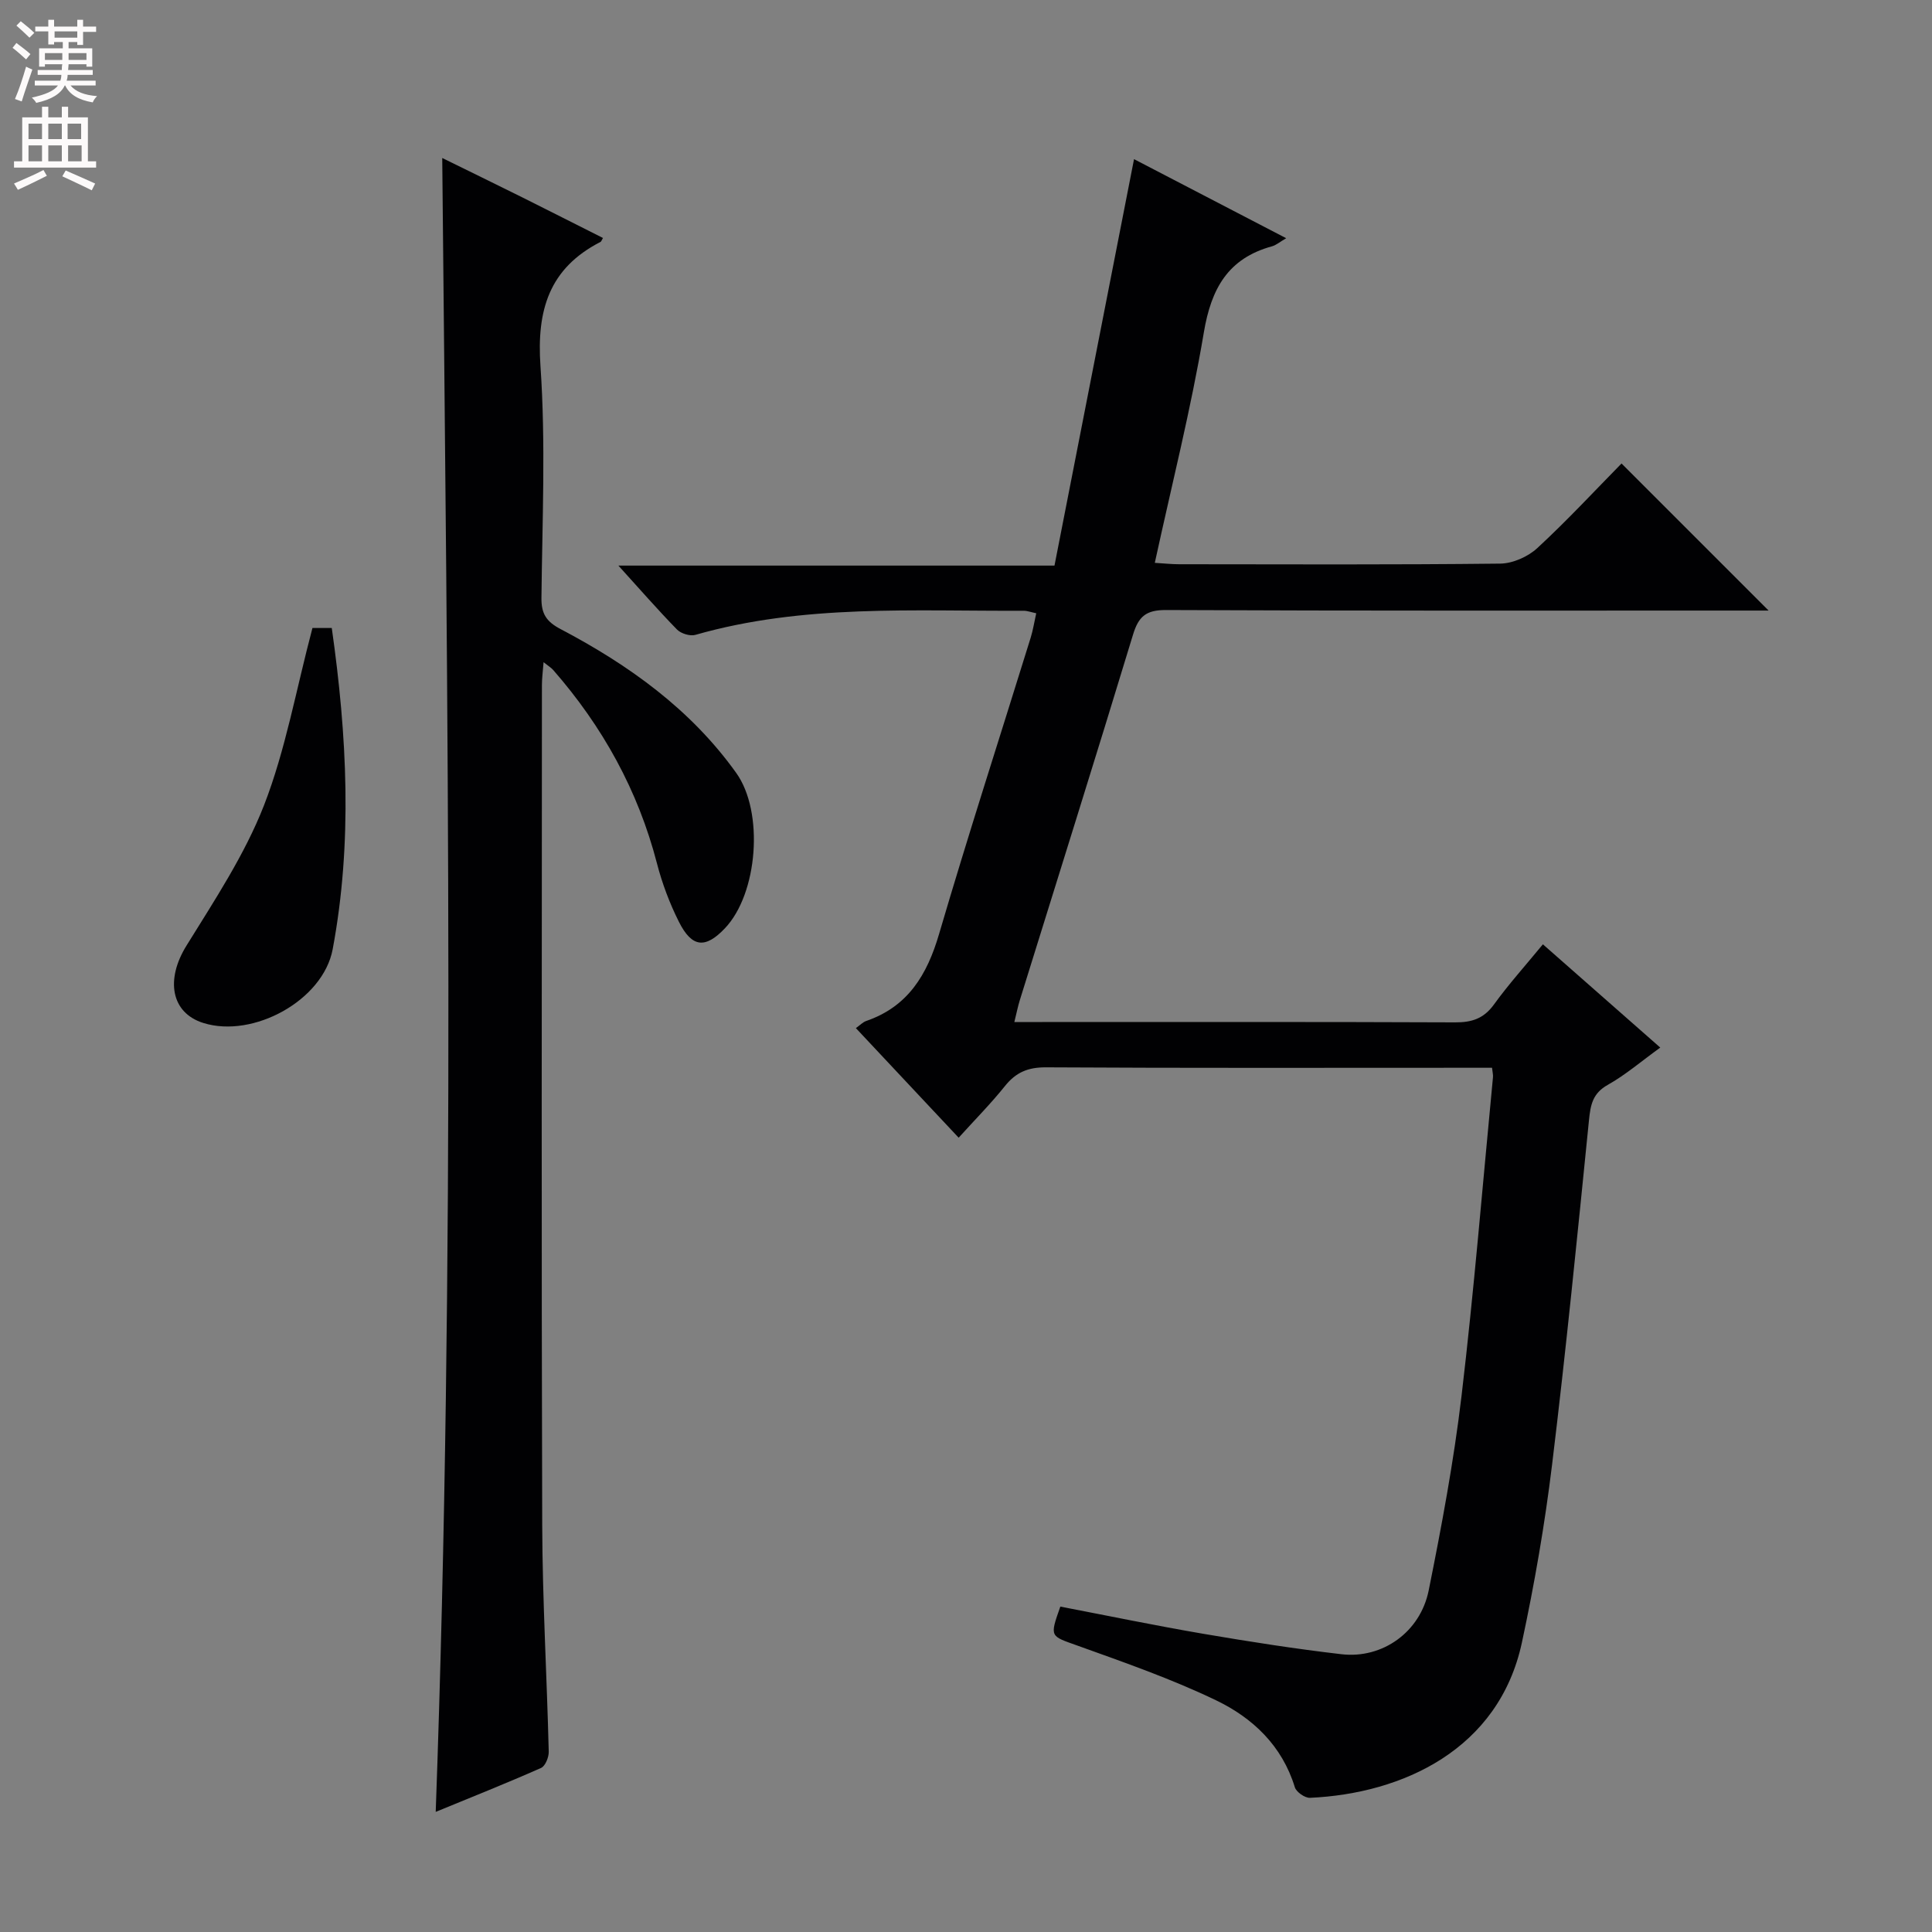 <svg enable-background="new 0 0 400 400" viewBox="0 0 400 400" xmlns="http://www.w3.org/2000/svg"><rect x="0" y="0" width="400" height="400" fill="#808080" stroke="none"/><g fill="#010103"><path d="m308.91 221.07c-1.8 0-3.58 0-5.37 0-29 0-58 .08-86.99-.09-3.72-.02-6.22 1.04-8.49 3.88-2.9 3.62-6.18 6.93-9.58 10.69-7.15-7.62-14.06-14.99-21.28-22.69.88-.63 1.44-1.23 2.12-1.47 8.66-2.98 12.62-9.54 15.1-18 6.03-20.54 12.63-40.91 18.97-61.36.48-1.55.73-3.18 1.15-5.06-1.07-.22-1.83-.52-2.6-.52-22.76.11-45.64-1.4-67.96 4.99-1.1.32-2.98-.26-3.81-1.1-3.93-4.02-7.63-8.27-12.14-13.24h90.29c5.49-28.06 10.92-55.81 16.47-84.15 10.09 5.24 20.59 10.7 31.5 16.37-1.31.76-2.07 1.44-2.95 1.68-9.11 2.5-12.58 8.77-14.1 17.84-2.66 15.83-6.62 31.45-10.15 47.69 1.87.11 3.45.29 5.02.29 22.16.02 44.33.12 66.49-.13 2.61-.03 5.76-1.43 7.7-3.23 6.23-5.76 12.01-12 17.42-17.5 10.32 10.32 20.35 20.35 30.45 30.45-1.02 0-2.89 0-4.76 0-40 0-79.99.07-119.99-.11-4.14-.02-5.7 1.32-6.85 5.13-7.67 25.26-15.6 50.44-23.43 75.65-.38 1.22-.63 2.48-1.13 4.52h5.76c28.5 0 57-.05 85.49.07 3.47.02 5.93-.78 8.04-3.69 3.01-4.16 6.47-8.01 10.14-12.47 8.1 7.13 16 14.08 24.3 21.38-3.91 2.82-7.18 5.65-10.87 7.72-3.14 1.76-3.57 4.14-3.89 7.32-2.39 23.79-4.75 47.59-7.64 71.32-1.5 12.33-3.63 24.63-6.24 36.79-4.77 22.25-24.82 31.32-43.88 32.18-1.05.05-2.84-1.2-3.14-2.19-2.63-8.61-8.73-14.36-16.31-18-9.23-4.44-18.99-7.84-28.65-11.31-5.72-2.05-5.84-1.72-3.59-8.09 9.84 1.89 19.72 3.94 29.66 5.64 9.49 1.62 19.01 3.11 28.56 4.22 8.46.98 16.31-4.57 18.05-13.23 2.68-13.32 5.19-26.73 6.79-40.21 2.6-21.94 4.39-43.98 6.51-65.98.06-.47-.07-.96-.19-2z"/><path d="m124.84 49.27c-.32.54-.37.75-.5.81-10.65 5.46-13.25 14.11-12.44 25.74 1.1 15.92.37 31.97.2 47.96-.04 3.31 1.02 4.92 3.97 6.47 14.12 7.43 26.93 16.59 36.36 29.78 5.78 8.08 4.49 24.99-2.35 32.17-4.04 4.25-6.82 4.02-9.52-1.35-1.92-3.83-3.47-7.94-4.54-12.08-3.92-15.13-11.26-28.35-21.48-40.05-.41-.47-.97-.8-2-1.62-.15 1.94-.34 3.34-.34 4.74-.02 57.98-.12 115.95.06 173.93.05 15.63.97 31.26 1.35 46.89.03 1.15-.71 2.99-1.6 3.38-7.1 3.14-14.33 6.02-21.8 9.09 4.11-114.23 2.44-228 1.35-342.42 5.54 2.72 11.11 5.44 16.65 8.19 5.48 2.74 10.95 5.51 16.63 8.37z"/><path d="m64.69 130.02h4c3.16 22.25 4.32 44.4.19 66.5-1.98 10.61-16.47 18.5-26.77 15.28-6.72-2.1-7.85-8.98-3.53-15.97 5.83-9.43 12.08-18.86 16.08-29.1 4.46-11.47 6.62-23.84 10.03-36.71z"/></g><path d="m2.6 9.9.8-1c.9.7 1.9 1.4 2.9 2.3l-.9 1.1c-1.1-1-2-1.8-2.8-2.4zm.5 10.6c.9-2.1 1.6-4.3 2.3-6.7.4.2.8.4 1.3.6-.7 2.1-1.5 4.3-2.2 6.6zm.3-15.2.9-.9c1 .8 2 1.6 2.8 2.4l-1 1c-.9-.9-1.8-1.7-2.7-2.5zm12.6-1.2h1.2v1.4h2.7v1.1h-2.7v2.7h-1.2v-.6h-1.8v1.3h4.9v3.8h-1.2v-.5h-3.7c0 .4-.1.9-.1 1.2h5.1v1h-5.2c0 .5-.1.9-.2 1.2h6v1h-5.2c1.1 1.3 2.9 2 5.5 2.2-.4.4-.7.8-.9 1.3-2.9-.5-4.8-1.6-5.7-3.5h-.1c-.8 1.7-2.7 2.9-5.9 3.6-.2-.4-.6-.8-.9-1.1 2.8-.6 4.6-1.4 5.4-2.5h-4.8v-1h5.3c.1-.3.2-.7.2-1.2h-4.9v-1h5c0-.4 0-.8.1-1.2h-3.6v.5h-1.2v-3.8h4.9v-1.3h-1.8v.5h-1.2v-2.7h-2.7v-1h2.7v-1.4h1.2v1.4h4.8zm-6.7 8.3h3.6c0-.4 0-.9 0-1.4h-3.6zm1.9-4.6h4.8v-1.3h-4.7v1.3zm6.7 3.2h-3.7v1.4h3.7z" fill="#fcfafa"/><path d="m8.7 22.1h1.3v2.2h2.8v-2.2h1.3v2.2h4.1v9.1h1.7v1.3h-17v-1.3h1.7v-9.1h4.1zm.3 13.1.7 1.2c-1.8.9-3.8 1.9-6 2.9-.2-.4-.5-.8-.8-1.3 2.3-1 4.4-1.9 6.1-2.8zm-3.1-6.4h2.8v-3.2h-2.8zm0 4.6h2.8v-3.3h-2.8zm4.1-4.6h2.8v-3.2h-2.8zm0 4.6h2.8v-3.3h-2.8zm3.6 1.9c2.1.9 4.1 1.8 6.1 2.7l-.7 1.4c-2.2-1.1-4.2-2-6.1-2.9zm3.2-9.7h-2.8v3.2h2.8zm-2.7 7.8h2.8v-3.3h-2.8z" fill="#fcfafa"/></svg>